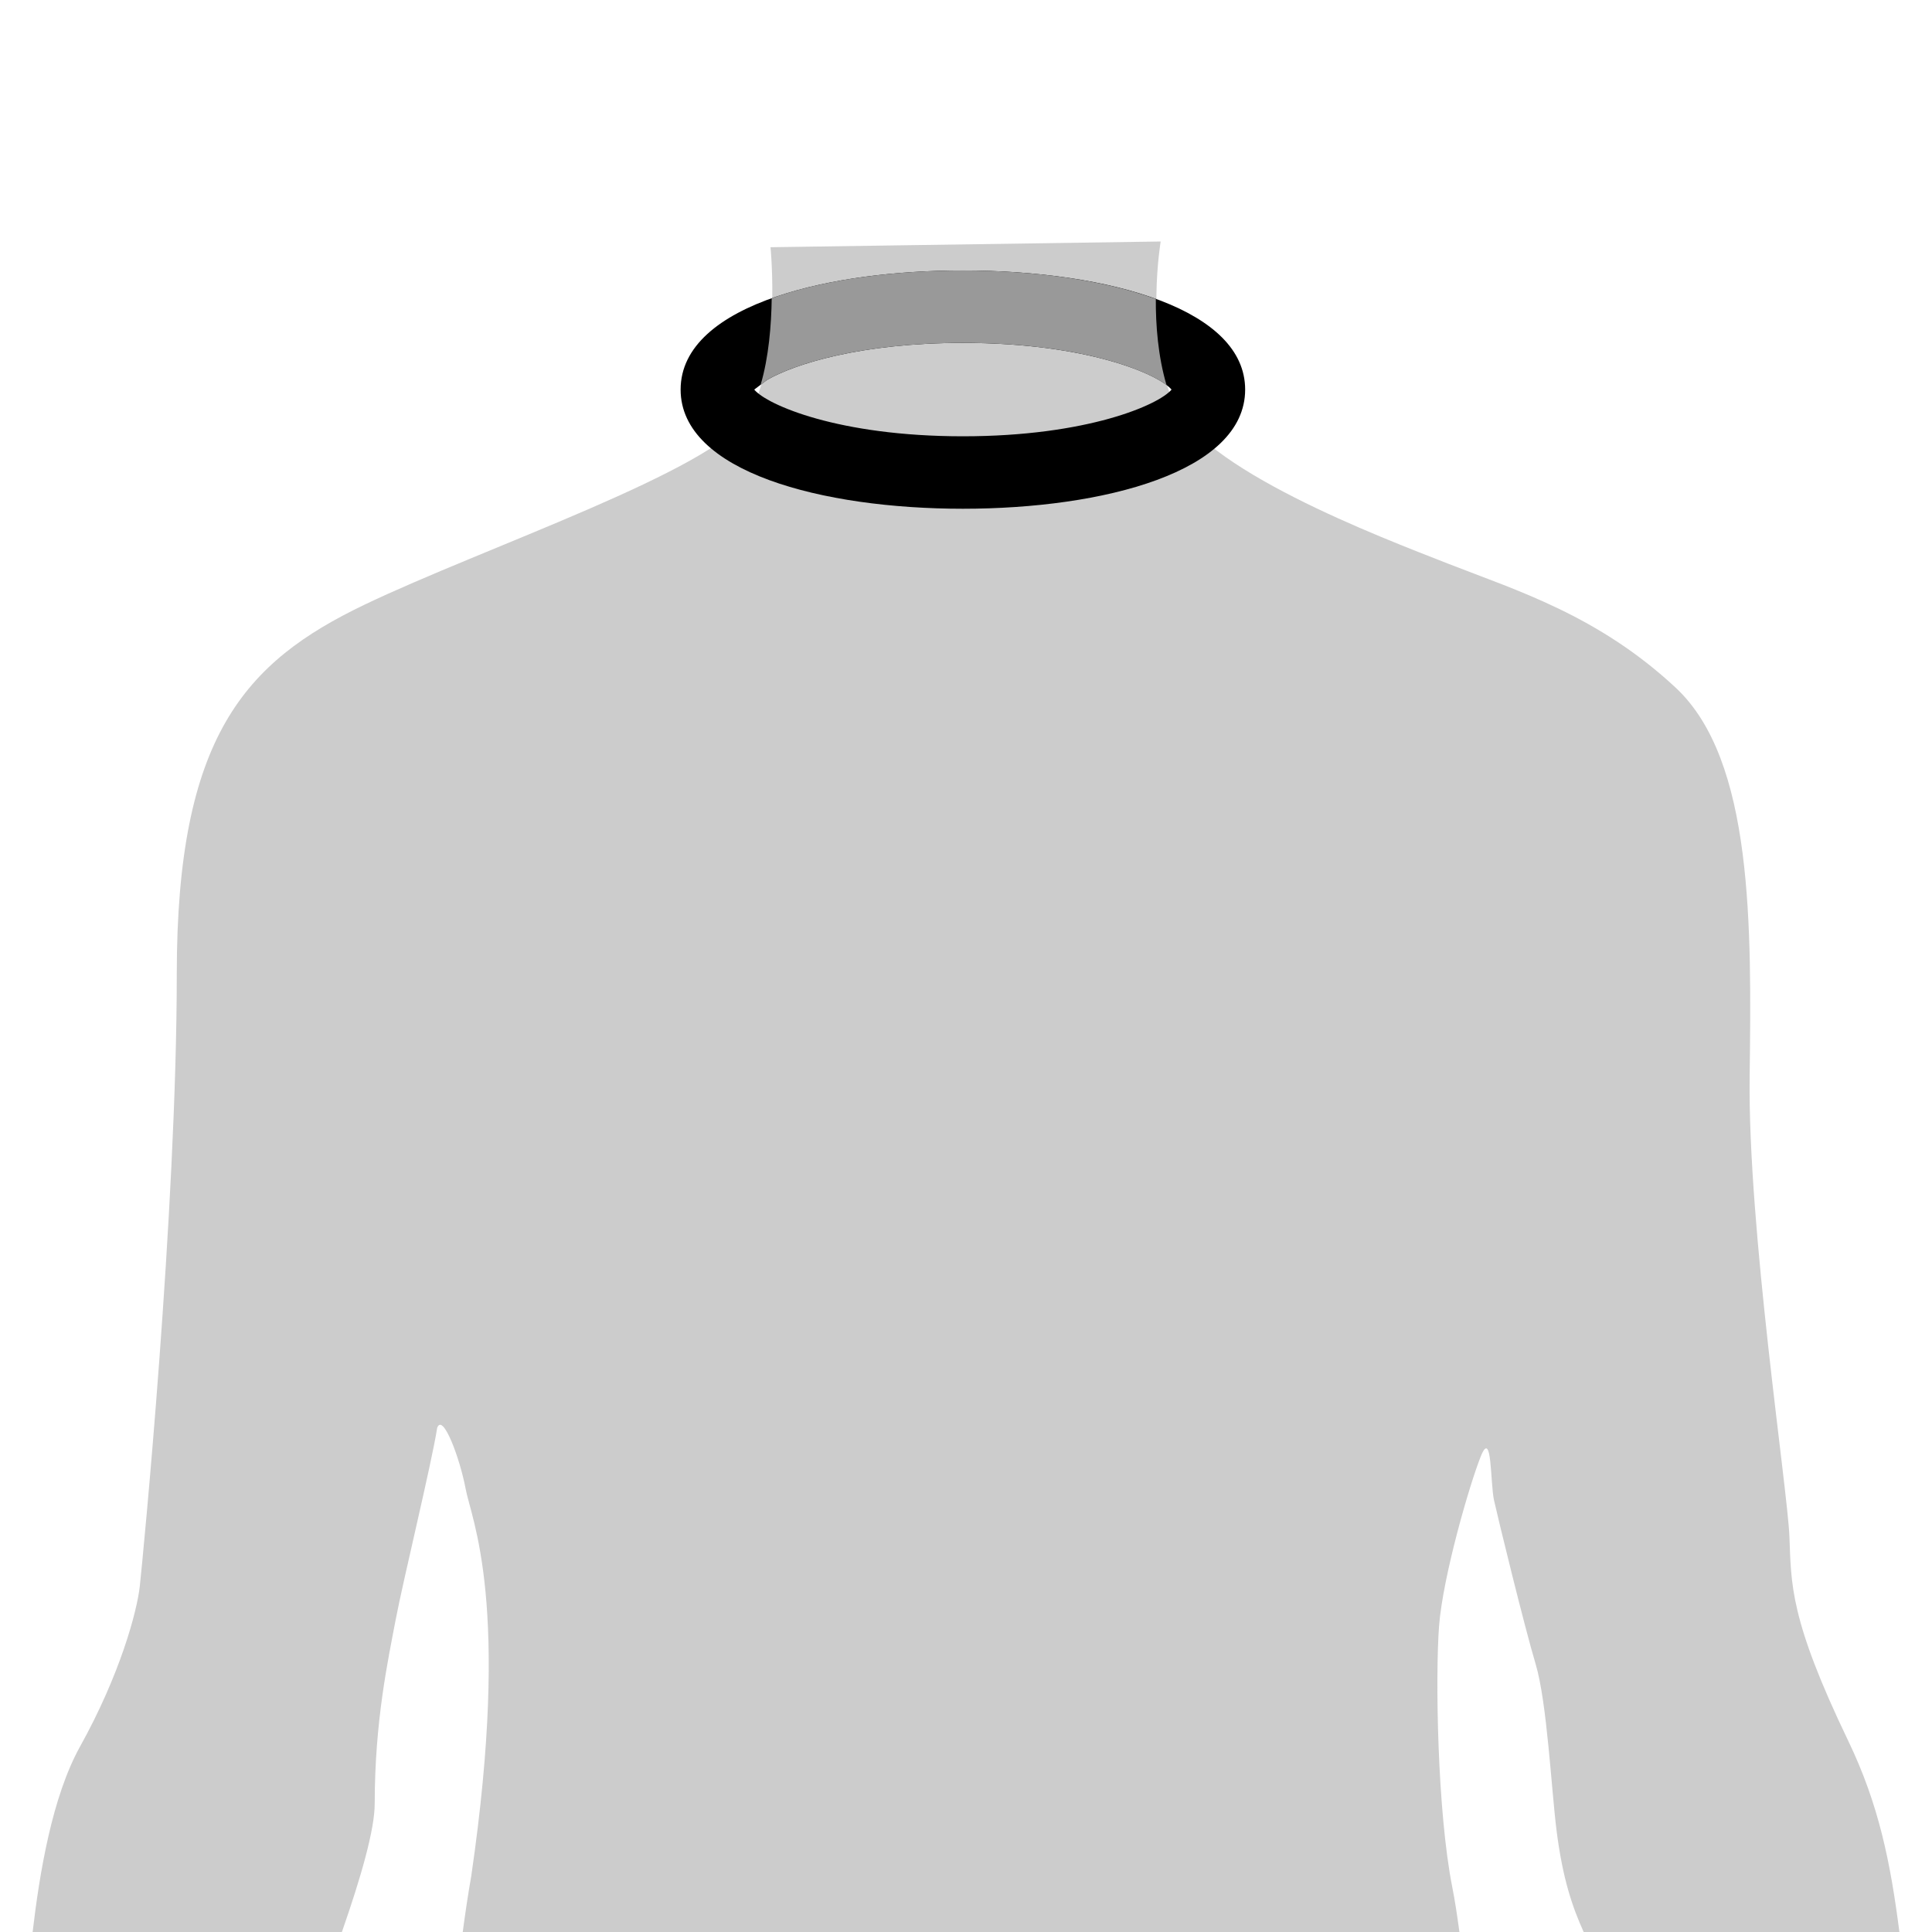 <?xml version="1.0" encoding="iso-8859-1"?>
<!-- Generator: Adobe Illustrator 16.0.4, SVG Export Plug-In . SVG Version: 6.00 Build 0)  -->
<!DOCTYPE svg PUBLIC "-//W3C//DTD SVG 1.1//EN" "http://www.w3.org/Graphics/SVG/1.1/DTD/svg11.dtd">
<svg version="1.1" id="Layer_1" xmlns="http://www.w3.org/2000/svg" xmlns:xlink="http://www.w3.org/1999/xlink" x="0px" y="0px"
	 width="80px" height="80px" viewBox="0 0 80 80" style="enable-background:new 0 0 80 80;" xml:space="preserve">
<path style="fill:#CCCCCC;" d="M76.527,72.075c-2.431-5.056-2.353-6.476-2.431-8.452c-0.078-1.974-1.726-12.792-1.647-19.031
	c0.079-6.24,0.156-13.111-3.057-16.111c-3.216-3.001-6.589-4.029-9.412-5.134c-2.823-1.107-10.35-3.947-11.448-6.793
	C47.434,13.712,48.061,10,48.061,10l-16.156,0.237c0,0,0.471,4.739-0.941,6.99c-1.411,2.251-10.939,5.449-15.881,7.817
	c-4.94,2.37-7.763,5.45-7.763,15.282c0,9.832-1.413,24.283-1.531,25.351c-0.117,1.065-0.824,3.673-2.469,6.634
	C2.153,74.408,1.637,77.572,1.351,80h12.806c0.79-2.263,1.359-4.238,1.359-5.32c0-3.396,0.548-5.922,0.862-7.581
	c0.314-1.66,1.49-6.475,1.725-7.976c0.236-0.632,0.941,1.264,1.178,2.526c0.233,1.262,1.881,4.739,0.233,16.032
	c-0.141,0.803-0.253,1.57-0.353,2.318h41.27c-0.093-0.692-0.19-1.328-0.293-1.844c-0.627-3.16-0.705-8.767-0.55-10.82
	c0.157-2.054,1.256-5.845,1.727-7.027c0.471-1.186,0.392,1.105,0.549,1.814c0.156,0.712,1.254,5.213,1.726,6.792
	c0.469,1.58,0.646,5.146,0.862,6.87c0.257,2.05,0.674,3.217,1.124,4.215h13.074C78.28,77.126,77.804,74.729,76.527,72.075z"/>
<rect style="fill:none;" width="80" height="80"/>
<path d="M48.082,12.457c2.092,0.808,3.477,2.019,3.477,3.675c0,3.408-5.87,4.934-11.688,4.934s-11.688-1.525-11.688-4.934
	c0-1.789,1.617-3.06,3.995-3.862 M32.179,12.27c2.152-0.727,4.929-1.071,7.692-1.071c2.991,0,5.996,0.403,8.211,1.258
	 M31.231,16.132c0.523,0.628,3.477,1.934,8.64,1.934s8.116-1.306,8.64-1.934c-0.523-0.628-3.477-1.934-8.64-1.934
	c-4.216,0-6.958,0.871-8.107,1.532 M31.764,15.73"/>
<path style="fill:#999999;" d="M31.764,15.73c1.149-0.661,3.892-1.532,8.107-1.532c4.697,0,7.559,1.079,8.432,1.747
	c-0.354-1.201-0.449-2.493-0.443-3.566c-2.192-0.799-5.093-1.181-7.988-1.181c-2.764,0-5.54,0.344-7.692,1.071
	c-0.078,0.026-0.148,0.058-0.225,0.085c-0.015,1.096-0.121,2.437-0.459,3.579L31.764,15.73z"/>
<g>
</g>
<g>
</g>
<g>
</g>
<g>
</g>
<g>
</g>
<g>
</g>
<g>
</g>
<g>
</g>
<g>
</g>
<g>
</g>
<g>
</g>
<g>
</g>
<g>
</g>
<g>
</g>
<g>
</g>
</svg>
